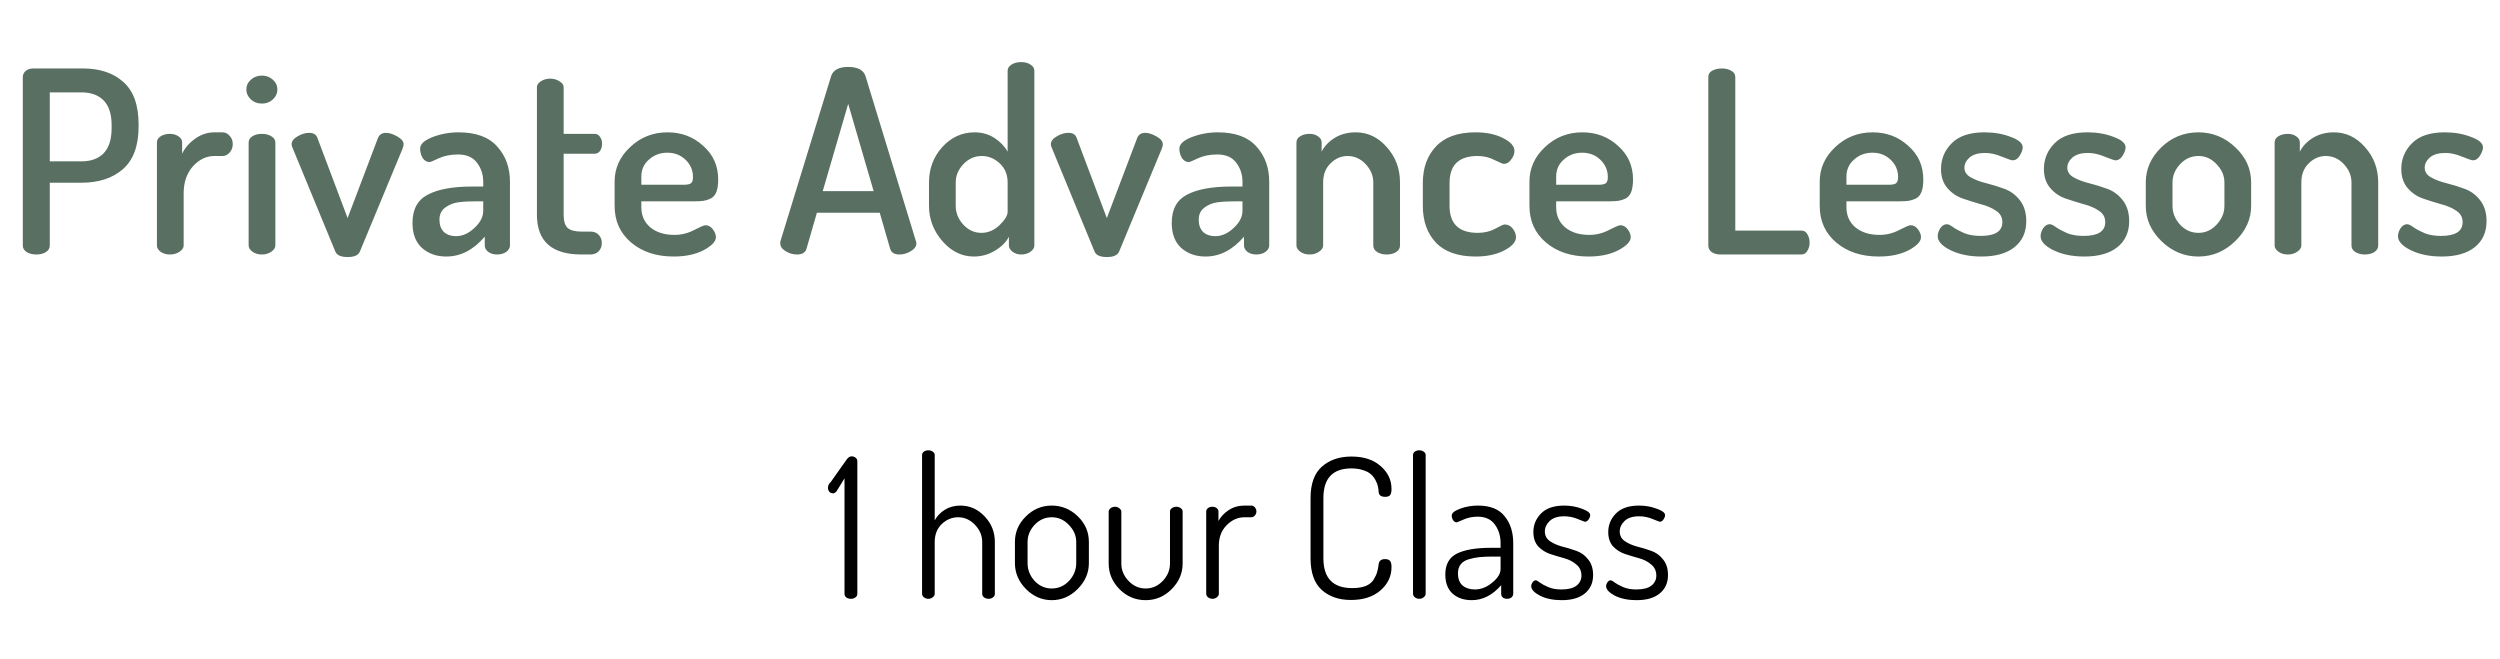 <svg width="167" height="44" viewBox="0 0 167 44" fill="none" xmlns="http://www.w3.org/2000/svg">
<path d="M1.523 16.405V5.151C1.523 4.992 1.585 4.856 1.71 4.743C1.846 4.63 2.016 4.573 2.22 4.573H5.535C6.668 4.573 7.569 4.873 8.238 5.474C8.918 6.075 9.258 7.021 9.258 8.313V8.449C9.258 9.741 8.907 10.693 8.204 11.305C7.513 11.906 6.589 12.206 5.433 12.206H3.325V16.405C3.325 16.586 3.234 16.734 3.053 16.847C2.883 16.949 2.673 17 2.424 17C2.186 17 1.976 16.949 1.795 16.847C1.614 16.734 1.523 16.586 1.523 16.405ZM3.325 10.778H5.433C6.079 10.778 6.578 10.597 6.929 10.234C7.28 9.86 7.456 9.305 7.456 8.568V8.364C7.456 7.627 7.28 7.078 6.929 6.715C6.578 6.352 6.079 6.171 5.433 6.171H3.325V10.778ZM10.483 16.405V9.52C10.483 9.35 10.563 9.214 10.721 9.112C10.891 8.999 11.101 8.942 11.35 8.942C11.577 8.942 11.77 8.999 11.928 9.112C12.087 9.214 12.166 9.35 12.166 9.52V10.268C12.359 9.871 12.648 9.537 13.033 9.265C13.43 8.982 13.861 8.84 14.325 8.84H14.869C15.051 8.84 15.209 8.919 15.345 9.078C15.481 9.225 15.549 9.407 15.549 9.622C15.549 9.837 15.481 10.024 15.345 10.183C15.209 10.342 15.051 10.421 14.869 10.421H14.325C13.781 10.421 13.3 10.653 12.88 11.118C12.472 11.583 12.268 12.183 12.268 12.92V16.405C12.268 16.552 12.178 16.688 11.996 16.813C11.815 16.938 11.6 17 11.35 17C11.101 17 10.891 16.938 10.721 16.813C10.563 16.688 10.483 16.552 10.483 16.405ZM16.456 5.984C16.456 5.723 16.558 5.502 16.762 5.321C16.966 5.14 17.21 5.049 17.493 5.049C17.777 5.049 18.02 5.14 18.224 5.321C18.428 5.502 18.53 5.723 18.53 5.984C18.53 6.233 18.428 6.454 18.224 6.647C18.02 6.828 17.777 6.919 17.493 6.919C17.21 6.919 16.966 6.828 16.762 6.647C16.558 6.454 16.456 6.233 16.456 5.984ZM16.609 16.405V9.52C16.609 9.35 16.689 9.214 16.847 9.112C17.017 8.999 17.233 8.942 17.493 8.942C17.754 8.942 17.969 8.999 18.139 9.112C18.309 9.214 18.394 9.35 18.394 9.52V16.405C18.394 16.552 18.304 16.688 18.122 16.813C17.952 16.938 17.743 17 17.493 17C17.244 17 17.034 16.938 16.864 16.813C16.694 16.688 16.609 16.552 16.609 16.405ZM19.48 9.639C19.48 9.435 19.61 9.259 19.871 9.112C20.131 8.953 20.392 8.874 20.653 8.874C20.936 8.874 21.117 8.982 21.197 9.197L23.22 14.569L25.243 9.231C25.333 8.993 25.515 8.874 25.787 8.874C26.002 8.874 26.251 8.953 26.535 9.112C26.818 9.271 26.96 9.446 26.96 9.639C26.96 9.718 26.937 9.815 26.892 9.928L24.036 16.813C23.934 17.051 23.662 17.17 23.22 17.17C22.778 17.17 22.506 17.051 22.404 16.813L19.565 9.928C19.508 9.815 19.48 9.718 19.48 9.639ZM27.554 14.892C27.554 13.985 27.894 13.356 28.574 13.005C29.254 12.642 30.24 12.461 31.532 12.461H32.28V12.155C32.28 11.656 32.139 11.226 31.855 10.863C31.583 10.5 31.164 10.319 30.597 10.319C30.11 10.319 29.679 10.404 29.305 10.574C28.943 10.744 28.744 10.829 28.71 10.829C28.518 10.829 28.359 10.738 28.234 10.557C28.121 10.364 28.064 10.155 28.064 9.928C28.064 9.633 28.336 9.378 28.88 9.163C29.436 8.948 30.019 8.84 30.631 8.84C31.799 8.84 32.66 9.157 33.215 9.792C33.782 10.415 34.065 11.197 34.065 12.138V16.405C34.065 16.564 33.98 16.705 33.81 16.83C33.652 16.943 33.448 17 33.198 17C32.972 17 32.779 16.943 32.62 16.83C32.462 16.705 32.382 16.564 32.382 16.405V15.81C31.623 16.694 30.767 17.136 29.815 17.136C29.158 17.136 28.614 16.943 28.183 16.558C27.764 16.173 27.554 15.617 27.554 14.892ZM29.356 14.671C29.356 15.034 29.458 15.311 29.662 15.504C29.866 15.685 30.133 15.776 30.461 15.776C30.892 15.776 31.3 15.595 31.685 15.232C32.082 14.869 32.28 14.484 32.28 14.076V13.447H31.855C31.345 13.447 30.926 13.47 30.597 13.515C30.28 13.56 29.991 13.679 29.73 13.872C29.481 14.065 29.356 14.331 29.356 14.671ZM35.867 14.348V5.831C35.867 5.672 35.957 5.536 36.139 5.423C36.32 5.31 36.524 5.253 36.751 5.253C36.977 5.253 37.181 5.31 37.363 5.423C37.555 5.536 37.652 5.672 37.652 5.831V8.942H39.726C39.873 8.942 39.992 9.01 40.083 9.146C40.173 9.271 40.219 9.424 40.219 9.605C40.219 9.786 40.173 9.945 40.083 10.081C39.992 10.206 39.873 10.268 39.726 10.268H37.652V14.348C37.652 14.756 37.737 15.045 37.907 15.215C38.088 15.385 38.4 15.47 38.842 15.47H39.437C39.675 15.47 39.862 15.544 39.998 15.691C40.134 15.838 40.202 16.02 40.202 16.235C40.202 16.45 40.134 16.632 39.998 16.779C39.862 16.926 39.675 17 39.437 17H38.842C36.858 17 35.867 16.116 35.867 14.348ZM41.056 13.753V12.138C41.056 11.243 41.402 10.472 42.093 9.826C42.785 9.169 43.618 8.84 44.592 8.84C45.522 8.84 46.315 9.14 46.972 9.741C47.641 10.33 47.975 11.078 47.975 11.985C47.975 12.325 47.936 12.603 47.856 12.818C47.777 13.022 47.652 13.169 47.482 13.26C47.312 13.339 47.154 13.39 47.006 13.413C46.859 13.436 46.666 13.447 46.428 13.447H42.841V13.838C42.841 14.405 43.045 14.858 43.453 15.198C43.861 15.527 44.394 15.691 45.051 15.691C45.516 15.691 45.952 15.583 46.36 15.368C46.78 15.153 47.035 15.045 47.125 15.045C47.318 15.045 47.482 15.136 47.618 15.317C47.754 15.498 47.822 15.674 47.822 15.844C47.822 16.127 47.55 16.416 47.006 16.711C46.462 16.994 45.794 17.136 45 17.136C43.844 17.136 42.898 16.824 42.161 16.201C41.425 15.578 41.056 14.762 41.056 13.753ZM42.841 12.342H45.663C45.913 12.342 46.077 12.308 46.156 12.24C46.247 12.172 46.292 12.036 46.292 11.832C46.292 11.379 46.128 10.993 45.799 10.676C45.471 10.359 45.063 10.2 44.575 10.2C44.099 10.2 43.691 10.353 43.351 10.659C43.011 10.954 42.841 11.333 42.841 11.798V12.342ZM52.12 16.252C52.12 16.184 52.126 16.133 52.137 16.099L55.52 5.083C55.656 4.675 56.036 4.471 56.659 4.471C57.294 4.471 57.679 4.675 57.815 5.083L61.181 16.099C61.204 16.167 61.215 16.218 61.215 16.252C61.215 16.456 61.091 16.632 60.841 16.779C60.603 16.926 60.348 17 60.076 17C59.748 17 59.544 16.875 59.464 16.626L58.767 14.212H54.568L53.871 16.626C53.792 16.875 53.582 17 53.242 17C52.97 17 52.715 16.926 52.477 16.779C52.239 16.632 52.12 16.456 52.12 16.252ZM54.959 12.767H58.359L56.659 6.936L54.959 12.767ZM62.057 13.753V12.189C62.057 11.271 62.352 10.483 62.941 9.826C63.542 9.169 64.262 8.84 65.1 8.84C65.599 8.84 66.041 8.965 66.426 9.214C66.812 9.463 67.106 9.769 67.31 10.132V4.726C67.31 4.556 67.395 4.42 67.565 4.318C67.735 4.205 67.951 4.148 68.211 4.148C68.472 4.148 68.682 4.205 68.84 4.318C69.01 4.42 69.095 4.556 69.095 4.726V16.405C69.095 16.552 69.01 16.688 68.84 16.813C68.67 16.938 68.461 17 68.211 17C67.996 17 67.803 16.938 67.633 16.813C67.475 16.688 67.395 16.552 67.395 16.405V15.81C67.214 16.173 66.902 16.484 66.46 16.745C66.03 17.006 65.559 17.136 65.049 17.136C64.256 17.136 63.559 16.796 62.958 16.116C62.358 15.425 62.057 14.637 62.057 13.753ZM63.842 13.753C63.842 14.218 64.012 14.637 64.352 15.011C64.692 15.374 65.095 15.555 65.559 15.555C66.001 15.555 66.404 15.385 66.766 15.045C67.129 14.694 67.31 14.393 67.31 14.144V12.189C67.31 11.668 67.135 11.243 66.783 10.914C66.432 10.585 66.03 10.421 65.576 10.421C65.112 10.421 64.704 10.602 64.352 10.965C64.012 11.328 63.842 11.736 63.842 12.189V13.753ZM70.197 9.639C70.197 9.435 70.328 9.259 70.588 9.112C70.849 8.953 71.11 8.874 71.37 8.874C71.654 8.874 71.835 8.982 71.914 9.197L73.937 14.569L75.96 9.231C76.051 8.993 76.232 8.874 76.504 8.874C76.72 8.874 76.969 8.953 77.252 9.112C77.536 9.271 77.677 9.446 77.677 9.639C77.677 9.718 77.655 9.815 77.609 9.928L74.753 16.813C74.651 17.051 74.379 17.17 73.937 17.17C73.495 17.17 73.223 17.051 73.121 16.813L70.282 9.928C70.226 9.815 70.197 9.718 70.197 9.639ZM78.272 14.892C78.272 13.985 78.612 13.356 79.292 13.005C79.972 12.642 80.958 12.461 82.25 12.461H82.998V12.155C82.998 11.656 82.856 11.226 82.573 10.863C82.301 10.5 81.882 10.319 81.315 10.319C80.828 10.319 80.397 10.404 80.023 10.574C79.66 10.744 79.462 10.829 79.428 10.829C79.236 10.829 79.077 10.738 78.952 10.557C78.839 10.364 78.782 10.155 78.782 9.928C78.782 9.633 79.054 9.378 79.598 9.163C80.153 8.948 80.737 8.84 81.349 8.84C82.516 8.84 83.378 9.157 83.933 9.792C84.5 10.415 84.783 11.197 84.783 12.138V16.405C84.783 16.564 84.698 16.705 84.528 16.83C84.37 16.943 84.165 17 83.916 17C83.689 17 83.497 16.943 83.338 16.83C83.18 16.705 83.1 16.564 83.1 16.405V15.81C82.341 16.694 81.485 17.136 80.533 17.136C79.876 17.136 79.332 16.943 78.901 16.558C78.482 16.173 78.272 15.617 78.272 14.892ZM80.074 14.671C80.074 15.034 80.176 15.311 80.38 15.504C80.584 15.685 80.85 15.776 81.179 15.776C81.61 15.776 82.018 15.595 82.403 15.232C82.8 14.869 82.998 14.484 82.998 14.076V13.447H82.573C82.063 13.447 81.644 13.47 81.315 13.515C80.998 13.56 80.709 13.679 80.448 13.872C80.199 14.065 80.074 14.331 80.074 14.671ZM86.602 16.405V9.52C86.602 9.35 86.681 9.214 86.84 9.112C87.01 8.999 87.225 8.942 87.486 8.942C87.712 8.942 87.899 8.999 88.046 9.112C88.205 9.214 88.284 9.35 88.284 9.52V10.132C88.466 9.769 88.755 9.463 89.151 9.214C89.559 8.965 90.03 8.84 90.562 8.84C91.367 8.84 92.058 9.169 92.636 9.826C93.226 10.483 93.52 11.271 93.52 12.189V16.405C93.52 16.586 93.43 16.734 93.249 16.847C93.079 16.949 92.869 17 92.62 17C92.393 17 92.189 16.949 92.007 16.847C91.826 16.734 91.736 16.586 91.736 16.405V12.189C91.736 11.736 91.566 11.328 91.225 10.965C90.885 10.602 90.483 10.421 90.019 10.421C89.588 10.421 89.208 10.585 88.879 10.914C88.551 11.231 88.386 11.656 88.386 12.189V16.405C88.386 16.552 88.296 16.688 88.115 16.813C87.933 16.938 87.724 17 87.486 17C87.236 17 87.026 16.938 86.856 16.813C86.686 16.688 86.602 16.552 86.602 16.405ZM95.045 13.753V12.223C95.045 11.214 95.34 10.398 95.929 9.775C96.519 9.152 97.397 8.84 98.564 8.84C99.301 8.84 99.919 8.97 100.417 9.231C100.916 9.48 101.165 9.764 101.165 10.081C101.165 10.274 101.092 10.466 100.944 10.659C100.808 10.852 100.644 10.948 100.451 10.948C100.395 10.948 100.191 10.863 99.839 10.693C99.499 10.512 99.12 10.421 98.7 10.421C97.454 10.421 96.83 11.022 96.83 12.223V13.753C96.83 14.954 97.459 15.555 98.717 15.555C99.148 15.555 99.533 15.464 99.873 15.283C100.225 15.09 100.434 14.994 100.502 14.994C100.729 14.994 100.91 15.085 101.046 15.266C101.194 15.447 101.267 15.64 101.267 15.844C101.267 16.161 101.007 16.456 100.485 16.728C99.964 17 99.329 17.136 98.581 17.136C97.403 17.136 96.519 16.83 95.929 16.218C95.34 15.595 95.045 14.773 95.045 13.753ZM102.167 13.753V12.138C102.167 11.243 102.512 10.472 103.204 9.826C103.895 9.169 104.728 8.84 105.703 8.84C106.632 8.84 107.425 9.14 108.083 9.741C108.751 10.33 109.086 11.078 109.086 11.985C109.086 12.325 109.046 12.603 108.967 12.818C108.887 13.022 108.763 13.169 108.593 13.26C108.423 13.339 108.264 13.39 108.117 13.413C107.969 13.436 107.777 13.447 107.539 13.447H103.952V13.838C103.952 14.405 104.156 14.858 104.564 15.198C104.972 15.527 105.504 15.691 106.162 15.691C106.626 15.691 107.063 15.583 107.471 15.368C107.89 15.153 108.145 15.045 108.236 15.045C108.428 15.045 108.593 15.136 108.729 15.317C108.865 15.498 108.933 15.674 108.933 15.844C108.933 16.127 108.661 16.416 108.117 16.711C107.573 16.994 106.904 17.136 106.111 17.136C104.955 17.136 104.008 16.824 103.272 16.201C102.535 15.578 102.167 14.762 102.167 13.753ZM103.952 12.342H106.774C107.023 12.342 107.187 12.308 107.267 12.24C107.357 12.172 107.403 12.036 107.403 11.832C107.403 11.379 107.238 10.993 106.91 10.676C106.581 10.359 106.173 10.2 105.686 10.2C105.21 10.2 104.802 10.353 104.462 10.659C104.122 10.954 103.952 11.333 103.952 11.798V12.342ZM114.115 16.405V5.151C114.115 4.958 114.2 4.817 114.37 4.726C114.551 4.624 114.766 4.573 115.016 4.573C115.265 4.573 115.475 4.624 115.645 4.726C115.826 4.817 115.917 4.958 115.917 5.151V15.402H120.337C120.507 15.402 120.637 15.481 120.728 15.64C120.83 15.799 120.881 15.986 120.881 16.201C120.881 16.416 120.83 16.603 120.728 16.762C120.637 16.921 120.507 17 120.337 17H114.914C114.698 17 114.511 16.949 114.353 16.847C114.194 16.734 114.115 16.586 114.115 16.405ZM121.557 13.753V12.138C121.557 11.243 121.903 10.472 122.594 9.826C123.286 9.169 124.119 8.84 125.093 8.84C126.023 8.84 126.816 9.14 127.473 9.741C128.142 10.33 128.476 11.078 128.476 11.985C128.476 12.325 128.437 12.603 128.357 12.818C128.278 13.022 128.153 13.169 127.983 13.26C127.813 13.339 127.655 13.39 127.507 13.413C127.36 13.436 127.167 13.447 126.929 13.447H123.342V13.838C123.342 14.405 123.546 14.858 123.954 15.198C124.362 15.527 124.895 15.691 125.552 15.691C126.017 15.691 126.453 15.583 126.861 15.368C127.281 15.153 127.536 15.045 127.626 15.045C127.819 15.045 127.983 15.136 128.119 15.317C128.255 15.498 128.323 15.674 128.323 15.844C128.323 16.127 128.051 16.416 127.507 16.711C126.963 16.994 126.295 17.136 125.501 17.136C124.345 17.136 123.399 16.824 122.662 16.201C121.926 15.578 121.557 14.762 121.557 13.753ZM123.342 12.342H126.164C126.414 12.342 126.578 12.308 126.657 12.24C126.748 12.172 126.793 12.036 126.793 11.832C126.793 11.379 126.629 10.993 126.3 10.676C125.972 10.359 125.564 10.2 125.076 10.2C124.6 10.2 124.192 10.353 123.852 10.659C123.512 10.954 123.342 11.333 123.342 11.798V12.342ZM129.439 15.776C129.439 15.606 129.496 15.43 129.609 15.249C129.734 15.068 129.881 14.977 130.051 14.977C130.153 14.977 130.295 15.045 130.476 15.181C130.657 15.306 130.901 15.436 131.207 15.572C131.513 15.697 131.881 15.759 132.312 15.759C133.275 15.759 133.757 15.453 133.757 14.841C133.757 14.512 133.615 14.257 133.332 14.076C133.049 13.883 132.703 13.736 132.295 13.634C131.898 13.521 131.502 13.396 131.105 13.26C130.708 13.124 130.368 12.892 130.085 12.563C129.802 12.234 129.66 11.809 129.66 11.288C129.66 10.619 129.898 10.047 130.374 9.571C130.85 9.084 131.581 8.84 132.567 8.84C133.213 8.84 133.797 8.942 134.318 9.146C134.851 9.339 135.117 9.571 135.117 9.843C135.117 10.002 135.049 10.189 134.913 10.404C134.788 10.608 134.63 10.71 134.437 10.71C134.369 10.71 134.137 10.631 133.74 10.472C133.343 10.302 132.964 10.217 132.601 10.217C132.148 10.217 131.802 10.319 131.564 10.523C131.337 10.727 131.224 10.954 131.224 11.203C131.224 11.475 131.366 11.69 131.649 11.849C131.932 12.008 132.278 12.138 132.686 12.24C133.094 12.342 133.496 12.467 133.893 12.614C134.301 12.761 134.647 13.016 134.93 13.379C135.213 13.742 135.355 14.206 135.355 14.773C135.355 15.51 135.094 16.088 134.573 16.507C134.052 16.926 133.315 17.136 132.363 17.136C131.558 17.136 130.867 16.994 130.289 16.711C129.722 16.428 129.439 16.116 129.439 15.776ZM136.312 15.776C136.312 15.606 136.369 15.43 136.482 15.249C136.607 15.068 136.754 14.977 136.924 14.977C137.026 14.977 137.168 15.045 137.349 15.181C137.53 15.306 137.774 15.436 138.08 15.572C138.386 15.697 138.754 15.759 139.185 15.759C140.148 15.759 140.63 15.453 140.63 14.841C140.63 14.512 140.488 14.257 140.205 14.076C139.922 13.883 139.576 13.736 139.168 13.634C138.771 13.521 138.375 13.396 137.978 13.26C137.581 13.124 137.241 12.892 136.958 12.563C136.675 12.234 136.533 11.809 136.533 11.288C136.533 10.619 136.771 10.047 137.247 9.571C137.723 9.084 138.454 8.84 139.44 8.84C140.086 8.84 140.67 8.942 141.191 9.146C141.724 9.339 141.99 9.571 141.99 9.843C141.99 10.002 141.922 10.189 141.786 10.404C141.661 10.608 141.503 10.71 141.31 10.71C141.242 10.71 141.01 10.631 140.613 10.472C140.216 10.302 139.837 10.217 139.474 10.217C139.021 10.217 138.675 10.319 138.437 10.523C138.21 10.727 138.097 10.954 138.097 11.203C138.097 11.475 138.239 11.69 138.522 11.849C138.805 12.008 139.151 12.138 139.559 12.24C139.967 12.342 140.369 12.467 140.766 12.614C141.174 12.761 141.52 13.016 141.803 13.379C142.086 13.742 142.228 14.206 142.228 14.773C142.228 15.51 141.967 16.088 141.446 16.507C140.925 16.926 140.188 17.136 139.236 17.136C138.431 17.136 137.74 16.994 137.162 16.711C136.595 16.428 136.312 16.116 136.312 15.776ZM143.338 13.753V12.189C143.338 11.294 143.684 10.512 144.375 9.843C145.066 9.174 145.894 8.84 146.857 8.84C147.798 8.84 148.619 9.174 149.322 9.843C150.025 10.5 150.376 11.282 150.376 12.189V13.753C150.376 14.637 150.019 15.425 149.305 16.116C148.602 16.796 147.786 17.136 146.857 17.136C145.916 17.136 145.095 16.796 144.392 16.116C143.689 15.436 143.338 14.648 143.338 13.753ZM145.123 13.753C145.123 14.218 145.293 14.637 145.633 15.011C145.973 15.374 146.381 15.555 146.857 15.555C147.322 15.555 147.724 15.374 148.064 15.011C148.415 14.637 148.591 14.218 148.591 13.753V12.189C148.591 11.736 148.415 11.328 148.064 10.965C147.724 10.602 147.322 10.421 146.857 10.421C146.381 10.421 145.973 10.602 145.633 10.965C145.293 11.328 145.123 11.736 145.123 12.189V13.753ZM151.945 16.405V9.52C151.945 9.35 152.025 9.214 152.183 9.112C152.353 8.999 152.569 8.942 152.829 8.942C153.056 8.942 153.243 8.999 153.39 9.112C153.549 9.214 153.628 9.35 153.628 9.52V10.132C153.81 9.769 154.099 9.463 154.495 9.214C154.903 8.965 155.374 8.84 155.906 8.84C156.711 8.84 157.402 9.169 157.98 9.826C158.57 10.483 158.864 11.271 158.864 12.189V16.405C158.864 16.586 158.774 16.734 158.592 16.847C158.422 16.949 158.213 17 157.963 17C157.737 17 157.533 16.949 157.351 16.847C157.17 16.734 157.079 16.586 157.079 16.405V12.189C157.079 11.736 156.909 11.328 156.569 10.965C156.229 10.602 155.827 10.421 155.362 10.421C154.932 10.421 154.552 10.585 154.223 10.914C153.895 11.231 153.73 11.656 153.73 12.189V16.405C153.73 16.552 153.64 16.688 153.458 16.813C153.277 16.938 153.067 17 152.829 17C152.58 17 152.37 16.938 152.2 16.813C152.03 16.688 151.945 16.552 151.945 16.405ZM160.185 15.776C160.185 15.606 160.242 15.43 160.355 15.249C160.48 15.068 160.627 14.977 160.797 14.977C160.899 14.977 161.041 15.045 161.222 15.181C161.403 15.306 161.647 15.436 161.953 15.572C162.259 15.697 162.627 15.759 163.058 15.759C164.021 15.759 164.503 15.453 164.503 14.841C164.503 14.512 164.361 14.257 164.078 14.076C163.795 13.883 163.449 13.736 163.041 13.634C162.644 13.521 162.248 13.396 161.851 13.26C161.454 13.124 161.114 12.892 160.831 12.563C160.548 12.234 160.406 11.809 160.406 11.288C160.406 10.619 160.644 10.047 161.12 9.571C161.596 9.084 162.327 8.84 163.313 8.84C163.959 8.84 164.543 8.942 165.064 9.146C165.597 9.339 165.863 9.571 165.863 9.843C165.863 10.002 165.795 10.189 165.659 10.404C165.534 10.608 165.376 10.71 165.183 10.71C165.115 10.71 164.883 10.631 164.486 10.472C164.089 10.302 163.71 10.217 163.347 10.217C162.894 10.217 162.548 10.319 162.31 10.523C162.083 10.727 161.97 10.954 161.97 11.203C161.97 11.475 162.112 11.69 162.395 11.849C162.678 12.008 163.024 12.138 163.432 12.24C163.84 12.342 164.242 12.467 164.639 12.614C165.047 12.761 165.393 13.016 165.676 13.379C165.959 13.742 166.101 14.206 166.101 14.773C166.101 15.51 165.84 16.088 165.319 16.507C164.798 16.926 164.061 17.136 163.109 17.136C162.304 17.136 161.613 16.994 161.035 16.711C160.468 16.428 160.185 16.116 160.185 15.776Z" fill="#596F62"/>
<path d="M55.308 32.577C55.308 32.43 55.373 32.3 55.503 32.187L56.569 30.679C56.664 30.549 56.772 30.484 56.894 30.484C56.989 30.484 57.076 30.514 57.154 30.575C57.232 30.636 57.271 30.714 57.271 30.809V39.662C57.271 39.766 57.227 39.848 57.141 39.909C57.054 39.97 56.954 40 56.842 40C56.72 40 56.616 39.97 56.53 39.909C56.452 39.848 56.413 39.766 56.413 39.662V31.953L55.893 32.798C55.823 32.902 55.741 32.954 55.646 32.954C55.55 32.954 55.468 32.919 55.399 32.85C55.338 32.772 55.308 32.681 55.308 32.577ZM61.594 39.662V30.393C61.594 30.306 61.633 30.233 61.711 30.172C61.789 30.111 61.889 30.081 62.01 30.081C62.132 30.081 62.231 30.111 62.309 30.172C62.396 30.233 62.439 30.306 62.439 30.393V34.761C62.587 34.484 62.808 34.25 63.102 34.059C63.406 33.868 63.757 33.773 64.155 33.773C64.779 33.773 65.317 34.011 65.767 34.488C66.227 34.965 66.456 35.537 66.456 36.204V39.662C66.456 39.766 66.413 39.848 66.326 39.909C66.248 39.97 66.149 40 66.027 40C65.923 40 65.828 39.97 65.741 39.909C65.655 39.848 65.611 39.766 65.611 39.662V36.204C65.611 35.779 65.451 35.398 65.13 35.06C64.81 34.722 64.433 34.553 63.999 34.553C63.592 34.553 63.228 34.705 62.907 35.008C62.595 35.311 62.439 35.71 62.439 36.204V39.662C62.439 39.749 62.396 39.827 62.309 39.896C62.223 39.965 62.123 40 62.01 40C61.898 40 61.798 39.965 61.711 39.896C61.633 39.827 61.594 39.749 61.594 39.662ZM67.797 37.621V36.204C67.797 35.545 68.039 34.978 68.525 34.501C69.01 34.016 69.586 33.773 70.254 33.773C70.921 33.773 71.502 34.011 71.996 34.488C72.49 34.965 72.737 35.537 72.737 36.204V37.621C72.737 38.271 72.485 38.847 71.983 39.35C71.489 39.844 70.912 40.091 70.254 40.091C69.604 40.091 69.032 39.844 68.538 39.35C68.044 38.847 67.797 38.271 67.797 37.621ZM68.642 37.621C68.642 38.063 68.798 38.457 69.11 38.804C69.43 39.142 69.812 39.311 70.254 39.311C70.704 39.311 71.09 39.142 71.411 38.804C71.731 38.457 71.892 38.063 71.892 37.621V36.204C71.892 35.779 71.727 35.398 71.398 35.06C71.077 34.722 70.696 34.553 70.254 34.553C69.812 34.553 69.43 34.722 69.11 35.06C68.798 35.398 68.642 35.779 68.642 36.204V37.621ZM74.06 37.647V34.176C74.06 34.098 74.099 34.024 74.177 33.955C74.263 33.886 74.367 33.851 74.489 33.851C74.593 33.851 74.688 33.886 74.775 33.955C74.861 34.024 74.905 34.098 74.905 34.176V37.647C74.905 38.08 75.065 38.466 75.386 38.804C75.706 39.142 76.088 39.311 76.53 39.311C76.972 39.311 77.353 39.142 77.674 38.804C77.994 38.466 78.155 38.08 78.155 37.647V34.163C78.155 34.076 78.198 34.003 78.285 33.942C78.371 33.881 78.471 33.851 78.584 33.851C78.696 33.851 78.792 33.881 78.87 33.942C78.956 34.003 79 34.076 79 34.163V37.647C79 38.297 78.753 38.869 78.259 39.363C77.773 39.848 77.197 40.091 76.53 40.091C75.854 40.091 75.273 39.848 74.788 39.363C74.302 38.869 74.06 38.297 74.06 37.647ZM80.574 39.662V34.163C80.574 34.076 80.613 34.003 80.691 33.942C80.769 33.881 80.868 33.851 80.99 33.851C81.103 33.851 81.198 33.881 81.276 33.942C81.354 34.003 81.393 34.076 81.393 34.163V34.8C81.549 34.514 81.778 34.271 82.082 34.072C82.385 33.873 82.736 33.773 83.135 33.773H83.59C83.677 33.773 83.754 33.812 83.824 33.89C83.893 33.968 83.928 34.059 83.928 34.163C83.928 34.267 83.893 34.358 83.824 34.436C83.754 34.514 83.677 34.553 83.59 34.553H83.135C82.684 34.553 82.285 34.731 81.939 35.086C81.592 35.433 81.419 35.888 81.419 36.451V39.662C81.419 39.749 81.376 39.827 81.289 39.896C81.211 39.965 81.111 40 80.99 40C80.877 40 80.778 39.965 80.691 39.896C80.613 39.827 80.574 39.749 80.574 39.662ZM87.545 37.296V33.266C87.545 32.321 87.796 31.624 88.299 31.173C88.811 30.722 89.469 30.497 90.275 30.497C91.099 30.497 91.749 30.709 92.225 31.134C92.71 31.55 92.953 32.061 92.953 32.668C92.953 32.876 92.918 33.015 92.849 33.084C92.788 33.153 92.68 33.188 92.524 33.188C92.255 33.188 92.112 33.08 92.095 32.863C92.087 32.733 92.069 32.607 92.043 32.486C92.017 32.365 91.965 32.23 91.887 32.083C91.809 31.927 91.705 31.793 91.575 31.68C91.454 31.567 91.281 31.476 91.055 31.407C90.83 31.329 90.57 31.29 90.275 31.29C89.027 31.29 88.403 31.949 88.403 33.266V37.296C88.403 38.622 89.044 39.285 90.327 39.285C90.691 39.285 90.995 39.237 91.237 39.142C91.48 39.038 91.657 38.891 91.77 38.7C91.883 38.509 91.957 38.349 91.991 38.219C92.034 38.08 92.069 37.903 92.095 37.686C92.121 37.461 92.264 37.348 92.524 37.348C92.68 37.348 92.788 37.387 92.849 37.465C92.918 37.534 92.953 37.673 92.953 37.881C92.953 38.496 92.706 39.016 92.212 39.441C91.727 39.866 91.068 40.078 90.236 40.078C89.439 40.078 88.789 39.853 88.286 39.402C87.792 38.951 87.545 38.249 87.545 37.296ZM94.389 39.662V30.393C94.389 30.306 94.428 30.233 94.506 30.172C94.584 30.111 94.683 30.081 94.805 30.081C94.926 30.081 95.026 30.111 95.104 30.172C95.191 30.233 95.234 30.306 95.234 30.393V39.662C95.234 39.749 95.191 39.827 95.104 39.896C95.026 39.965 94.926 40 94.805 40C94.692 40 94.593 39.965 94.506 39.896C94.428 39.827 94.389 39.749 94.389 39.662ZM96.547 38.375C96.547 37.708 96.803 37.244 97.314 36.984C97.834 36.724 98.588 36.594 99.576 36.594H100.239V36.282C100.239 35.805 100.114 35.394 99.862 35.047C99.611 34.692 99.225 34.514 98.705 34.514C98.359 34.514 98.042 34.579 97.756 34.709C97.479 34.83 97.332 34.891 97.314 34.891C97.21 34.891 97.128 34.843 97.067 34.748C97.007 34.653 96.976 34.549 96.976 34.436C96.976 34.271 97.163 34.12 97.535 33.981C97.908 33.842 98.307 33.773 98.731 33.773C99.546 33.773 100.14 34.011 100.512 34.488C100.894 34.956 101.084 35.554 101.084 36.282V39.662C101.084 39.757 101.045 39.84 100.967 39.909C100.889 39.97 100.79 40 100.668 40C100.556 40 100.46 39.97 100.382 39.909C100.313 39.84 100.278 39.757 100.278 39.662V39.09C99.698 39.757 99.043 40.091 98.315 40.091C97.795 40.091 97.371 39.948 97.041 39.662C96.712 39.367 96.547 38.938 96.547 38.375ZM97.392 38.297C97.392 38.661 97.496 38.934 97.704 39.116C97.912 39.289 98.185 39.376 98.523 39.376C98.931 39.376 99.316 39.224 99.68 38.921C100.053 38.618 100.239 38.314 100.239 38.011V37.179H99.693C99.347 37.179 99.052 37.192 98.809 37.218C98.575 37.244 98.341 37.292 98.107 37.361C97.873 37.43 97.696 37.543 97.574 37.699C97.453 37.855 97.392 38.054 97.392 38.297ZM102.286 39.155C102.286 39.068 102.317 38.982 102.377 38.895C102.438 38.808 102.507 38.765 102.585 38.765C102.646 38.765 102.741 38.817 102.871 38.921C103.001 39.016 103.188 39.116 103.43 39.22C103.673 39.324 103.963 39.376 104.301 39.376C104.761 39.376 105.099 39.289 105.315 39.116C105.532 38.943 105.64 38.722 105.64 38.453C105.64 38.141 105.528 37.894 105.302 37.712C105.086 37.521 104.821 37.383 104.509 37.296C104.197 37.209 103.881 37.114 103.56 37.01C103.248 36.906 102.98 36.737 102.754 36.503C102.538 36.26 102.429 35.94 102.429 35.541C102.429 35.064 102.598 34.653 102.936 34.306C103.283 33.951 103.799 33.773 104.483 33.773C104.908 33.773 105.302 33.842 105.666 33.981C106.039 34.111 106.225 34.254 106.225 34.41C106.225 34.497 106.191 34.592 106.121 34.696C106.052 34.8 105.97 34.852 105.874 34.852C105.848 34.852 105.688 34.791 105.393 34.67C105.099 34.549 104.8 34.488 104.496 34.488C104.063 34.488 103.738 34.592 103.521 34.8C103.305 35.008 103.196 35.242 103.196 35.502C103.196 35.771 103.305 35.983 103.521 36.139C103.747 36.295 104.015 36.416 104.327 36.503C104.648 36.581 104.964 36.676 105.276 36.789C105.597 36.893 105.866 37.084 106.082 37.361C106.308 37.63 106.42 37.981 106.42 38.414C106.42 38.934 106.234 39.346 105.861 39.649C105.497 39.944 104.986 40.091 104.327 40.091C103.755 40.091 103.27 39.991 102.871 39.792C102.481 39.584 102.286 39.372 102.286 39.155ZM107.288 39.155C107.288 39.068 107.319 38.982 107.379 38.895C107.44 38.808 107.509 38.765 107.587 38.765C107.648 38.765 107.743 38.817 107.873 38.921C108.003 39.016 108.19 39.116 108.432 39.22C108.675 39.324 108.965 39.376 109.303 39.376C109.763 39.376 110.101 39.289 110.317 39.116C110.534 38.943 110.642 38.722 110.642 38.453C110.642 38.141 110.53 37.894 110.304 37.712C110.088 37.521 109.823 37.383 109.511 37.296C109.199 37.209 108.883 37.114 108.562 37.01C108.25 36.906 107.982 36.737 107.756 36.503C107.54 36.26 107.431 35.94 107.431 35.541C107.431 35.064 107.6 34.653 107.938 34.306C108.285 33.951 108.801 33.773 109.485 33.773C109.91 33.773 110.304 33.842 110.668 33.981C111.041 34.111 111.227 34.254 111.227 34.41C111.227 34.497 111.193 34.592 111.123 34.696C111.054 34.8 110.972 34.852 110.876 34.852C110.85 34.852 110.69 34.791 110.395 34.67C110.101 34.549 109.802 34.488 109.498 34.488C109.065 34.488 108.74 34.592 108.523 34.8C108.307 35.008 108.198 35.242 108.198 35.502C108.198 35.771 108.307 35.983 108.523 36.139C108.749 36.295 109.017 36.416 109.329 36.503C109.65 36.581 109.966 36.676 110.278 36.789C110.599 36.893 110.868 37.084 111.084 37.361C111.31 37.63 111.422 37.981 111.422 38.414C111.422 38.934 111.236 39.346 110.863 39.649C110.499 39.944 109.988 40.091 109.329 40.091C108.757 40.091 108.272 39.991 107.873 39.792C107.483 39.584 107.288 39.372 107.288 39.155Z" fill="black"/>
</svg>
